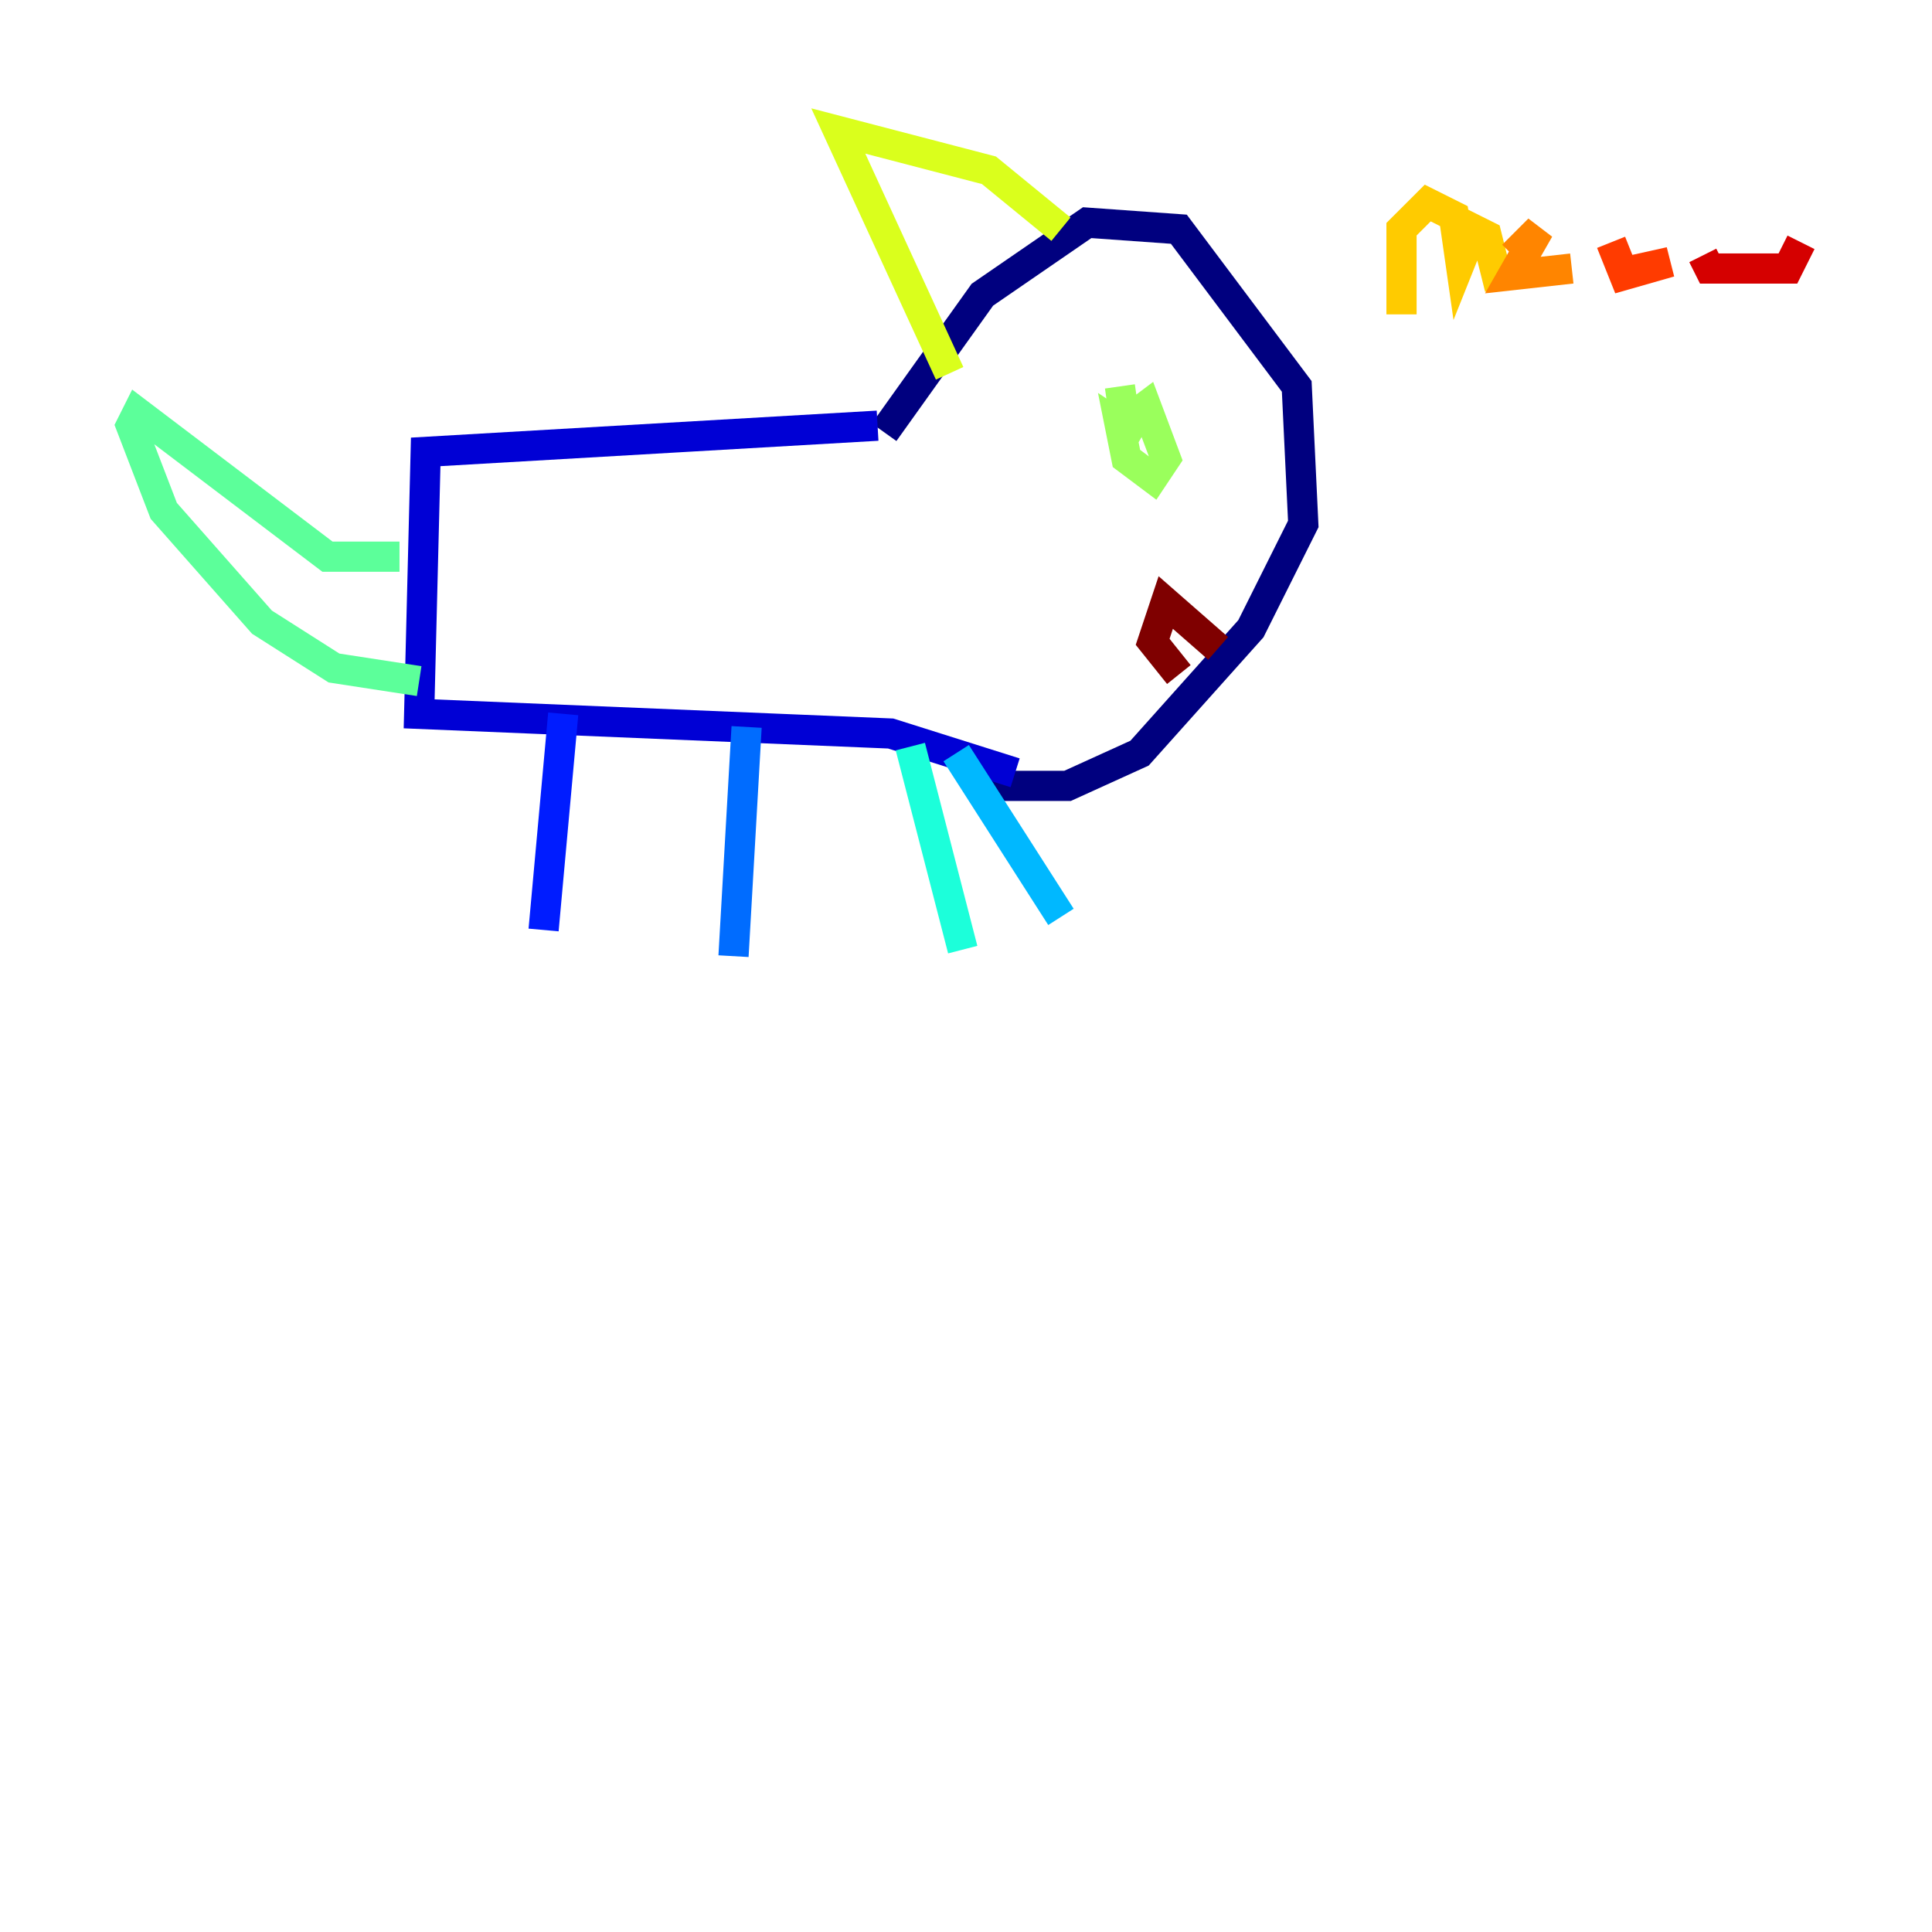 <?xml version="1.0" encoding="utf-8" ?>
<svg baseProfile="tiny" height="128" version="1.2" viewBox="0,0,128,128" width="128" xmlns="http://www.w3.org/2000/svg" xmlns:ev="http://www.w3.org/2001/xml-events" xmlns:xlink="http://www.w3.org/1999/xlink"><defs /><polyline fill="none" points="58.576,28.637 65.085,19.525 72.027,14.752 78.102,15.186 85.912,25.6 86.346,34.712 82.875,41.654 75.498,49.898 70.725,52.068 65.519,52.068" stroke="#00007f" stroke-width="2" /><polyline fill="none" points="58.142,28.203 28.203,29.939 27.77,47.295 59.01,48.597 67.254,51.2" stroke="#0000d5" stroke-width="2" /><polyline fill="none" points="37.315,47.295 36.014,61.614" stroke="#001cff" stroke-width="2" /><polyline fill="none" points="49.464,48.163 48.597,63.349" stroke="#006cff" stroke-width="2" /><polyline fill="none" points="63.349,49.898 70.291,60.746" stroke="#00b8ff" stroke-width="2" /><polyline fill="none" points="60.312,49.464 63.783,62.915" stroke="#1cffda" stroke-width="2" /><polyline fill="none" points="26.468,36.881 21.695,36.881 9.112,27.336 8.678,28.203 10.848,33.844 17.356,41.22 22.129,44.258 27.77,45.125" stroke="#5cff9a" stroke-width="2" /><polyline fill="none" points="74.197,28.203 75.932,26.902 77.234,30.373 76.366,31.675 74.63,30.373 74.197,28.203 75.498,29.071 74.63,28.637 74.197,25.6" stroke="#9aff5c" stroke-width="2" /><polyline fill="none" points="70.291,15.186 65.519,11.281 55.539,8.678 62.915,24.732" stroke="#daff1c" stroke-width="2" /><polyline fill="none" points="92.854,15.62 92.854,20.827 92.854,15.186 94.59,13.451 96.325,14.319 96.759,17.356 97.627,15.186 98.495,15.62 99.363,19.091" stroke="#ffcb00" stroke-width="2" /><polyline fill="none" points="100.231,16.922 101.966,15.186 100.231,18.224 104.136,17.79" stroke="#ff8500" stroke-width="2" /><polyline fill="none" points="106.739,16.054 107.607,18.224 110.644,17.356 106.739,18.224" stroke="#ff3b00" stroke-width="2" /><polyline fill="none" points="112.814,16.922 113.248,17.79 118.454,17.79 119.322,16.054" stroke="#d50000" stroke-width="2" /><polyline fill="none" points="80.705,42.956 77.234,39.919 76.366,42.522 78.102,44.691" stroke="#7f0000" stroke-width="2" /></svg>
